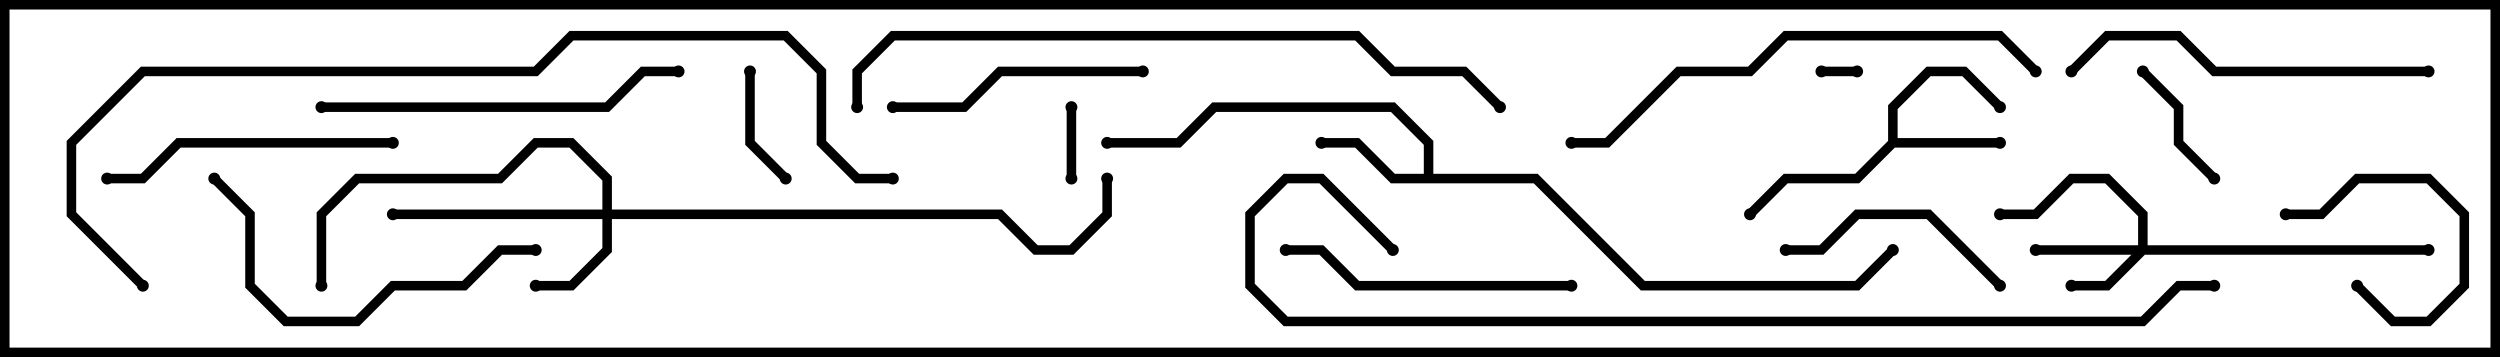 <svg version="1.1" width="105" height="15" xmlns="http://www.w3.org/2000/svg"><path d="M79.3,5.917L79.3,4.417L80.917,2.8L82.583,2.8L84.141,4.359L83.859,4.641L82.417,3.2L81.083,3.2L79.7,4.583L79.7,5.8L84,5.8L84,6.2L79.583,6.2L78.083,7.7L75.083,7.7L73.641,9.141L73.359,8.859L74.917,7.3L77.917,7.3z" stroke="none"/><path d="M59.8,7.3L59.8,6.083L58.417,4.7L51.083,4.7L49.583,6.2L46.5,6.2L46.5,5.8L49.417,5.8L50.917,4.3L58.583,4.3L60.2,5.917L60.2,7.3L64.583,7.3L69.083,11.8L77.917,11.8L79.359,10.359L79.641,10.641L78.083,12.2L68.917,12.2L64.417,7.7L58.417,7.7L56.917,6.2L55.5,6.2L55.5,5.8L57.083,5.8L58.583,7.3z" stroke="none"/><path d="M89.8,10.3L89.8,9.083L88.417,7.7L87.083,7.7L85.583,9.2L84,9.2L84,8.8L85.417,8.8L86.917,7.3L88.583,7.3L90.2,8.917L90.2,10.3L102,10.3L102,10.7L90.083,10.7L88.583,12.2L87,12.2L87,11.8L88.417,11.8L89.517,10.7L85.5,10.7L85.5,10.3z" stroke="none"/><path d="M25.3,8.8L25.3,7.583L23.917,6.2L22.583,6.2L21.083,7.7L15.083,7.7L13.7,9.083L13.7,12L13.3,12L13.3,8.917L14.917,7.3L20.917,7.3L22.417,5.8L24.083,5.8L25.7,7.417L25.7,8.8L42.083,8.8L43.583,10.3L44.917,10.3L46.3,8.917L46.3,7.5L46.7,7.5L46.7,9.083L45.083,10.7L43.417,10.7L41.917,9.2L25.7,9.2L25.7,10.583L24.083,12.2L22.5,12.2L22.5,11.8L23.917,11.8L25.3,10.417L25.3,9.2L16.5,9.2L16.5,8.8z" stroke="none"/><path d="M76.5,3.2L76.5,2.8L78,2.8L78,3.2z" stroke="none"/><path d="M45.2,7.5L44.8,7.5L44.8,4.5L45.2,4.5z" stroke="none"/><path d="M98.859,12.141L99.141,11.859L100.583,13.3L101.917,13.3L103.3,11.917L103.3,9.083L101.917,7.7L99.083,7.7L97.583,9.2L96,9.2L96,8.8L97.417,8.8L98.917,7.3L102.083,7.3L103.7,8.917L103.7,12.083L102.083,13.7L100.417,13.7z" stroke="none"/><path d="M31.3,3L31.7,3L31.7,5.917L33.141,7.359L32.859,7.641L31.3,6.083z" stroke="none"/><path d="M89.859,3.141L90.141,2.859L91.7,4.417L91.7,5.917L93.141,7.359L92.859,7.641L91.3,6.083L91.3,4.583z" stroke="none"/><path d="M75,10.7L75,10.3L76.417,10.3L77.917,8.8L81.083,8.8L84.141,11.859L83.859,12.141L80.917,9.2L78.083,9.2L76.583,10.7z" stroke="none"/><path d="M48,2.8L48,3.2L42.083,3.2L40.583,4.7L37.5,4.7L37.5,4.3L40.417,4.3L41.917,2.8z" stroke="none"/><path d="M66,11.8L66,12.2L56.917,12.2L55.417,10.7L54,10.7L54,10.3L55.583,10.3L57.083,11.8z" stroke="none"/><path d="M4.5,7.7L4.5,7.3L5.917,7.3L7.417,5.8L16.5,5.8L16.5,6.2L7.583,6.2L6.083,7.7z" stroke="none"/><path d="M22.5,10.3L22.5,10.7L21.083,10.7L19.583,12.2L16.583,12.2L15.083,13.7L11.917,13.7L10.3,12.083L10.3,9.083L8.859,7.641L9.141,7.359L10.7,8.917L10.7,11.917L12.083,13.3L14.917,13.3L16.417,11.8L19.417,11.8L20.917,10.3z" stroke="none"/><path d="M102,2.8L102,3.2L92.917,3.2L91.417,1.7L88.583,1.7L87.141,3.141L86.859,2.859L88.417,1.3L91.583,1.3L93.083,2.8z" stroke="none"/><path d="M13.5,4.7L13.5,4.3L25.417,4.3L26.917,2.8L28.5,2.8L28.5,3.2L27.083,3.2L25.583,4.7z" stroke="none"/><path d="M85.641,2.859L85.359,3.141L83.917,1.7L75.083,1.7L73.583,3.2L70.583,3.2L67.583,6.2L66,6.2L66,5.8L67.417,5.8L70.417,2.8L73.417,2.8L74.917,1.3L84.083,1.3z" stroke="none"/><path d="M36.2,4.5L35.8,4.5L35.8,2.917L37.417,1.3L57.083,1.3L58.583,2.8L61.583,2.8L63.141,4.359L62.859,4.641L61.417,3.2L58.417,3.2L56.917,1.7L37.583,1.7L36.2,3.083z" stroke="none"/><path d="M37.5,7.3L37.5,7.7L35.917,7.7L34.3,6.083L34.3,3.083L32.917,1.7L24.083,1.7L22.583,3.2L6.083,3.2L3.2,6.083L3.2,8.917L6.141,11.859L5.859,12.141L2.8,9.083L2.8,5.917L5.917,2.8L22.417,2.8L23.917,1.3L33.083,1.3L34.7,2.917L34.7,5.917L36.083,7.3z" stroke="none"/><path d="M93,11.8L93,12.2L91.583,12.2L90.083,13.7L53.917,13.7L52.3,12.083L52.3,8.917L53.917,7.3L55.583,7.3L58.641,10.359L58.359,10.641L55.417,7.7L54.083,7.7L52.7,9.083L52.7,11.917L54.083,13.3L89.917,13.3L91.417,11.8z" stroke="none"/><circle cx="84" cy="6" r="0.25" stroke-width="0" fill="#000" /><circle cx="84" cy="4.5" r="0.25" stroke-width="0" fill="#000" /><circle cx="73.5" cy="9" r="0.25" stroke-width="0" fill="#000" /><circle cx="55.5" cy="6" r="0.25" stroke-width="0" fill="#000" /><circle cx="46.5" cy="6" r="0.25" stroke-width="0" fill="#000" /><circle cx="79.5" cy="10.5" r="0.25" stroke-width="0" fill="#000" /><circle cx="87" cy="12" r="0.25" stroke-width="0" fill="#000" /><circle cx="85.5" cy="10.5" r="0.25" stroke-width="0" fill="#000" /><circle cx="84" cy="9" r="0.25" stroke-width="0" fill="#000" /><circle cx="102" cy="10.5" r="0.25" stroke-width="0" fill="#000" /><circle cx="22.5" cy="12" r="0.25" stroke-width="0" fill="#000" /><circle cx="16.5" cy="9" r="0.25" stroke-width="0" fill="#000" /><circle cx="13.5" cy="12" r="0.25" stroke-width="0" fill="#000" /><circle cx="46.5" cy="7.5" r="0.25" stroke-width="0" fill="#000" /><circle cx="76.5" cy="3" r="0.25" stroke-width="0" fill="#000" /><circle cx="78" cy="3" r="0.25" stroke-width="0" fill="#000" /><circle cx="45" cy="7.5" r="0.25" stroke-width="0" fill="#000" /><circle cx="45" cy="4.5" r="0.25" stroke-width="0" fill="#000" /><circle cx="99" cy="12" r="0.25" stroke-width="0" fill="#000" /><circle cx="96" cy="9" r="0.25" stroke-width="0" fill="#000" /><circle cx="31.5" cy="3" r="0.25" stroke-width="0" fill="#000" /><circle cx="33" cy="7.5" r="0.25" stroke-width="0" fill="#000" /><circle cx="90" cy="3" r="0.25" stroke-width="0" fill="#000" /><circle cx="93" cy="7.5" r="0.25" stroke-width="0" fill="#000" /><circle cx="75" cy="10.5" r="0.25" stroke-width="0" fill="#000" /><circle cx="84" cy="12" r="0.25" stroke-width="0" fill="#000" /><circle cx="48" cy="3" r="0.25" stroke-width="0" fill="#000" /><circle cx="37.5" cy="4.5" r="0.25" stroke-width="0" fill="#000" /><circle cx="66" cy="12" r="0.25" stroke-width="0" fill="#000" /><circle cx="54" cy="10.5" r="0.25" stroke-width="0" fill="#000" /><circle cx="4.5" cy="7.5" r="0.25" stroke-width="0" fill="#000" /><circle cx="16.5" cy="6" r="0.25" stroke-width="0" fill="#000" /><circle cx="22.5" cy="10.5" r="0.25" stroke-width="0" fill="#000" /><circle cx="9" cy="7.5" r="0.25" stroke-width="0" fill="#000" /><circle cx="102" cy="3" r="0.25" stroke-width="0" fill="#000" /><circle cx="87" cy="3" r="0.25" stroke-width="0" fill="#000" /><circle cx="13.5" cy="4.5" r="0.25" stroke-width="0" fill="#000" /><circle cx="28.5" cy="3" r="0.25" stroke-width="0" fill="#000" /><circle cx="85.5" cy="3" r="0.25" stroke-width="0" fill="#000" /><circle cx="66" cy="6" r="0.25" stroke-width="0" fill="#000" /><circle cx="36" cy="4.5" r="0.25" stroke-width="0" fill="#000" /><circle cx="63" cy="4.5" r="0.25" stroke-width="0" fill="#000" /><circle cx="37.5" cy="7.5" r="0.25" stroke-width="0" fill="#000" /><circle cx="6" cy="12" r="0.25" stroke-width="0" fill="#000" /><circle cx="93" cy="12" r="0.25" stroke-width="0" fill="#000" /><circle cx="58.5" cy="10.5" r="0.25" stroke-width="0" fill="#000" /><rect x="0" y="0" width="105" height="15" stroke-width="0.8" stroke="#000" fill="none" /></svg>